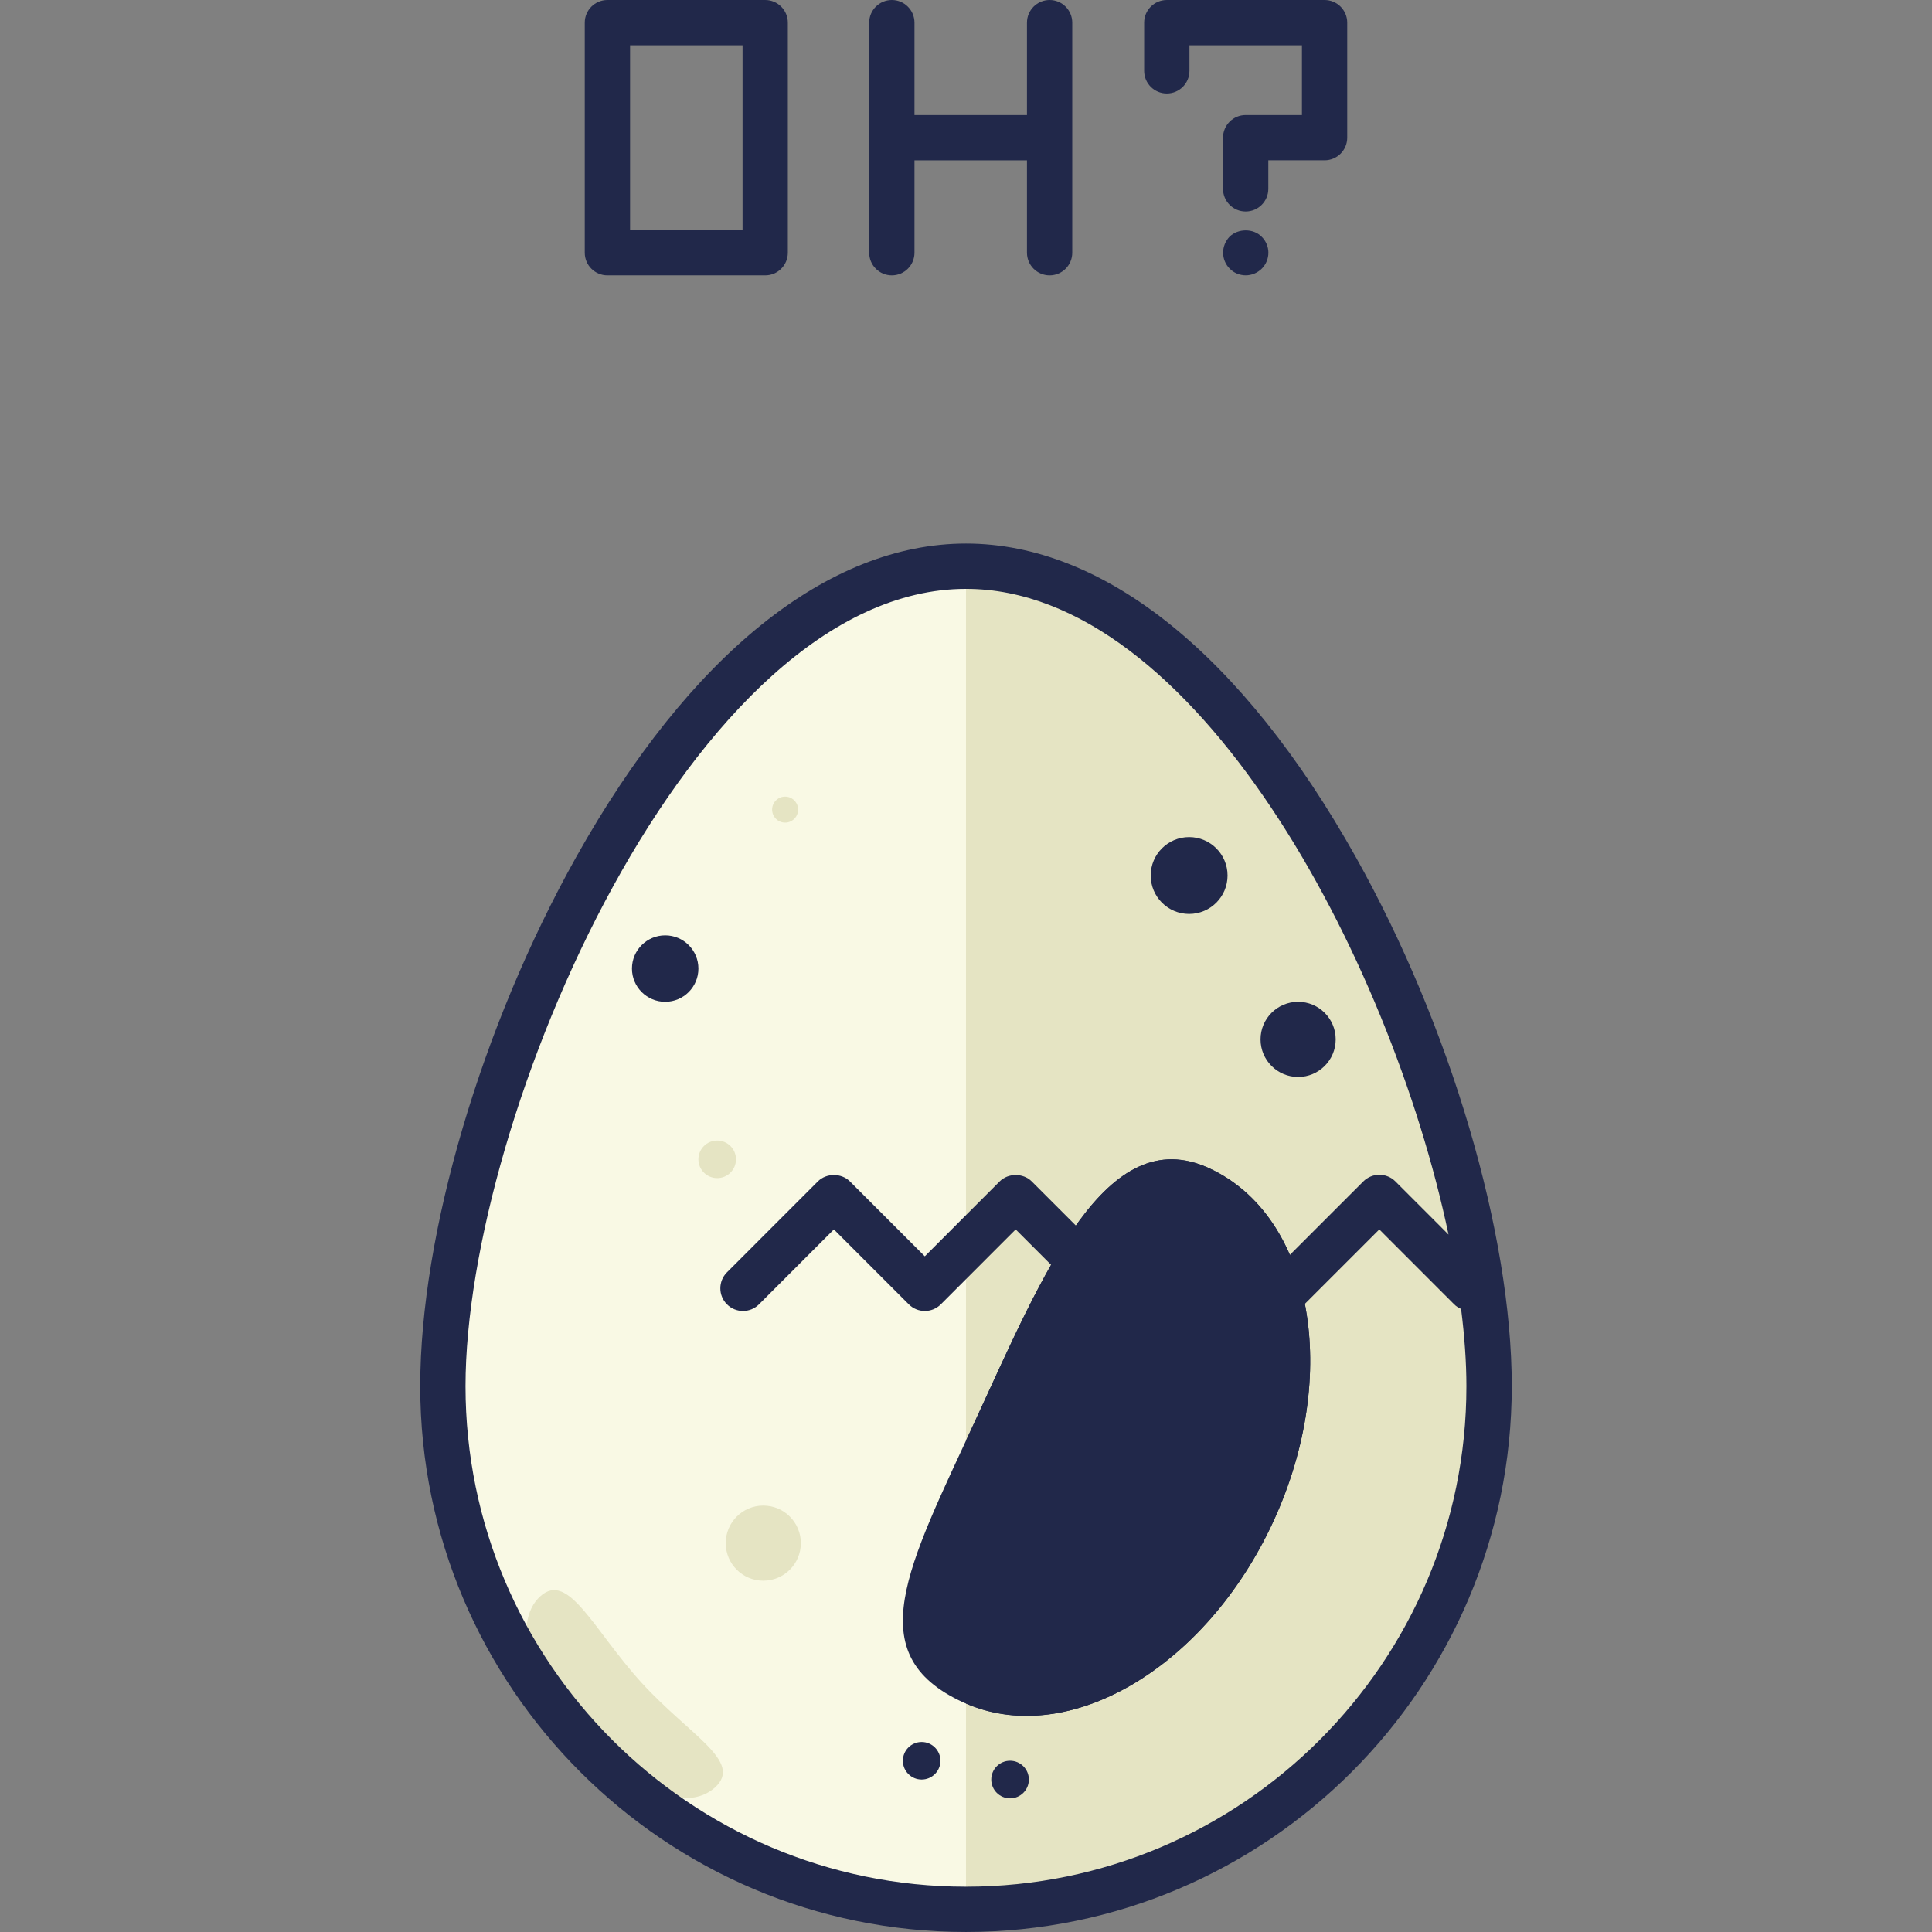 <?xml version="1.0" encoding="iso-8859-1"?>
<!-- Generator: Adobe Illustrator 19.0.0, SVG Export Plug-In . SVG Version: 6.00 Build 0)  -->
<svg version="1.1" id="Layer_1" xmlns="http://www.w3.org/2000/svg" xmlns:xlink="http://www.w3.org/1999/xlink" x="0px" y="0px"
	 viewBox="0 0 127.971 127.971" style="enable-background:new 0 0 127.971 127.971;" xml:space="preserve">
<rect x="0" y="0" width="127.971" height="127.971" fill="#808080" stroke="none"/>
<g>
	<g>
		<path style="fill:#F9F9E4;" d="M98.636,91.818c0,19.139-15.514,34.652-34.65,34.652s-34.65-15.514-34.65-34.652
			c0-19.137,15.514-54.314,34.65-54.314S98.636,72.682,98.636,91.818z"/>
	</g>
	<g>
		<path style="fill:#E5E4C3;" d="M63.985,37.504v88.967c19.137,0,34.65-15.514,34.65-34.652
			C98.636,72.682,83.122,37.504,63.985,37.504z"/>
	</g>
	<g>
		<g>
			<path style="fill:#E5E4C3;" d="M42.514,111.479c3.197,3.494,6.719,5.203,4.847,6.918c-1.873,1.713-5.984,0.268-9.18-3.227
				c-3.197-3.496-4.271-7.719-2.398-9.432C37.655,104.027,39.316,107.98,42.514,111.479z"/>
		</g>
		<g>
			<path style="fill:#E5E4C3;" d="M85.456,111.479c-3.197,3.494-6.719,5.203-4.848,6.918c1.874,1.713,5.984,0.268,9.181-3.227
				c3.197-3.496,4.271-7.719,2.398-9.432C90.314,104.027,88.653,107.98,85.456,111.479z"/>
		</g>
	</g>
	<g>
		<path style="fill:#21284A;" d="M84.337,100.789c-4.509,9.766-13.717,15.121-20.566,11.959c-6.85-3.162-3.667-8.914,0.842-18.68
			c4.508-9.766,8.634-19.848,15.484-16.686C86.946,80.545,88.845,91.025,84.337,100.789z"/>
	</g>
	<g>
		<path style="fill:#21284A;" d="M80.097,77.383c-6.851-3.162-10.976,6.92-15.484,16.686c-0.213,0.461-0.422,0.91-0.627,1.352
			v17.416c6.828,2.957,15.891-2.379,20.352-12.047C88.845,91.025,86.946,80.545,80.097,77.383z"/>
	</g>
	<g>
		<circle style="fill:#21284A;" cx="44.06" cy="64.156" r="2.201"/>
	</g>
	<g>
		<path style="fill:#E5E4C3;" d="M52.865,53.625c0,0.477-0.386,0.863-0.862,0.863c-0.475,0-0.86-0.387-0.86-0.863
			c0-0.471,0.386-0.859,0.86-0.859C52.479,52.766,52.865,53.154,52.865,53.625z"/>
	</g>
	<g>
		<circle style="fill:#E5E4C3;" cx="47.505" cy="76.791" r="1.244"/>
	</g>
	<g>
		<circle style="fill:#21284A;" cx="66.904" cy="117.873" r="1.245"/>
	</g>
	<g>
		<circle style="fill:#21284A;" cx="61.048" cy="116.629" r="1.244"/>
	</g>
	<g>
		<circle style="fill:#21284A;" cx="78.765" cy="57.992" r="2.545"/>
	</g>
	<g>
		<circle style="fill:#21284A;" cx="85.984" cy="68.846" r="2.489"/>
	</g>
	<g>
		<circle style="fill:#E5E4C3;" cx="50.558" cy="102.213" r="2.488"/>
	</g>
	<g>
		<path style="fill:#21284A;" d="M50.685,0H40.233c-0.829,0-1.5,0.672-1.5,1.5v15.238c0,0.828,0.671,1.5,1.5,1.5h10.451
			c0.829,0,1.5-0.672,1.5-1.5V1.5C52.185,0.672,51.513,0,50.685,0z M49.185,15.238h-7.451V3h7.451V15.238z"/>
		<path style="fill:#21284A;" d="M69.524,0c-0.829,0-1.5,0.672-1.5,1.5v6.119h-7.451V1.5c0-0.828-0.671-1.5-1.5-1.5
			s-1.5,0.672-1.5,1.5v15.238c0,0.828,0.671,1.5,1.5,1.5s1.5-0.672,1.5-1.5v-6.119h7.451v6.119c0,0.828,0.671,1.5,1.5,1.5
			s1.5-0.672,1.5-1.5V1.5C71.024,0.672,70.353,0,69.524,0z"/>
		<path style="fill:#21284A;" d="M87.737,0H77.286c-0.829,0-1.5,0.672-1.5,1.5v3.191c0,0.828,0.671,1.5,1.5,1.5s1.5-0.672,1.5-1.5V3
			h7.451v4.619h-3.727c-0.829,0-1.5,0.672-1.5,1.5c0,0.023,0.006,0.045,0.007,0.067c-0.001,0.023-0.007,0.044-0.007,0.067v3.256
			c0,0.828,0.671,1.5,1.5,1.5s1.5-0.672,1.5-1.5v-1.891h3.727c0.829,0,1.5-0.672,1.5-1.5V1.5C89.237,0.672,88.566,0,87.737,0z"/>
		<path style="fill:#21284A;" d="M81.445,15.675c-0.27,0.28-0.43,0.67-0.43,1.061c0,0.399,0.16,0.78,0.44,1.06
			c0.27,0.28,0.66,0.44,1.06,0.44c0.39,0,0.78-0.16,1.06-0.44c0.28-0.279,0.44-0.66,0.44-1.06c0-0.391-0.16-0.78-0.45-1.061
			C83.015,15.115,82.005,15.125,81.445,15.675z"/>
	</g>
	<path style="fill:#21284A;" d="M89.795,56.751c-7.5-13.379-16.666-20.747-25.81-20.747s-18.311,7.368-25.81,20.747
		c-6.281,11.207-10.34,24.972-10.34,35.067c0,19.935,16.217,36.152,36.15,36.152s36.15-16.218,36.15-36.152
		C100.136,81.723,96.077,67.958,89.795,56.751z M63.985,124.971c-18.279,0-33.15-14.872-33.15-33.152
		c0-17.847,15.009-52.814,33.15-52.814c15.137,0,28.085,24.338,31.961,42.769l-3.519-3.521c-0.281-0.281-0.663-0.439-1.061-0.439
		s-0.779,0.158-1.061,0.439l-4.962,4.962l-4.961-4.962c-0.563-0.563-1.56-0.563-2.122,0l-4.96,4.962l-4.961-4.962
		c-0.563-0.563-1.559-0.563-2.122,0l-4.96,4.962l-4.961-4.962c-0.563-0.563-1.558-0.563-2.122,0l-6.021,6.023
		c-0.585,0.586-0.585,1.536,0,2.121c0.293,0.293,0.677,0.439,1.061,0.439s0.768-0.146,1.061-0.439l4.96-4.963l4.962,4.963
		c0.293,0.293,0.676,0.439,1.06,0.439c0,0,0,0,0,0c0.384,0,0.768-0.146,1.061-0.439l4.959-4.962l4.962,4.962
		c0.293,0.293,0.676,0.439,1.06,0.439c0,0,0,0,0,0c0.384,0,0.768-0.146,1.061-0.439l4.959-4.962l4.96,4.962
		c0.293,0.293,0.677,0.439,1.061,0.439s0.768-0.146,1.06-0.439l4.962-4.962l4.959,4.962c0.135,0.135,0.294,0.232,0.459,0.305
		c0.227,1.814,0.351,3.536,0.351,5.117C97.136,110.099,82.265,124.971,63.985,124.971z"/>
</g>
<g>
</g>
<g>
</g>
<g>
</g>
<g>
</g>
<g>
</g>
<g>
</g>
<g>
</g>
<g>
</g>
<g>
</g>
<g>
</g>
<g>
</g>
<g>
</g>
<g>
</g>
<g>
</g>
<g>
</g>
</svg>
